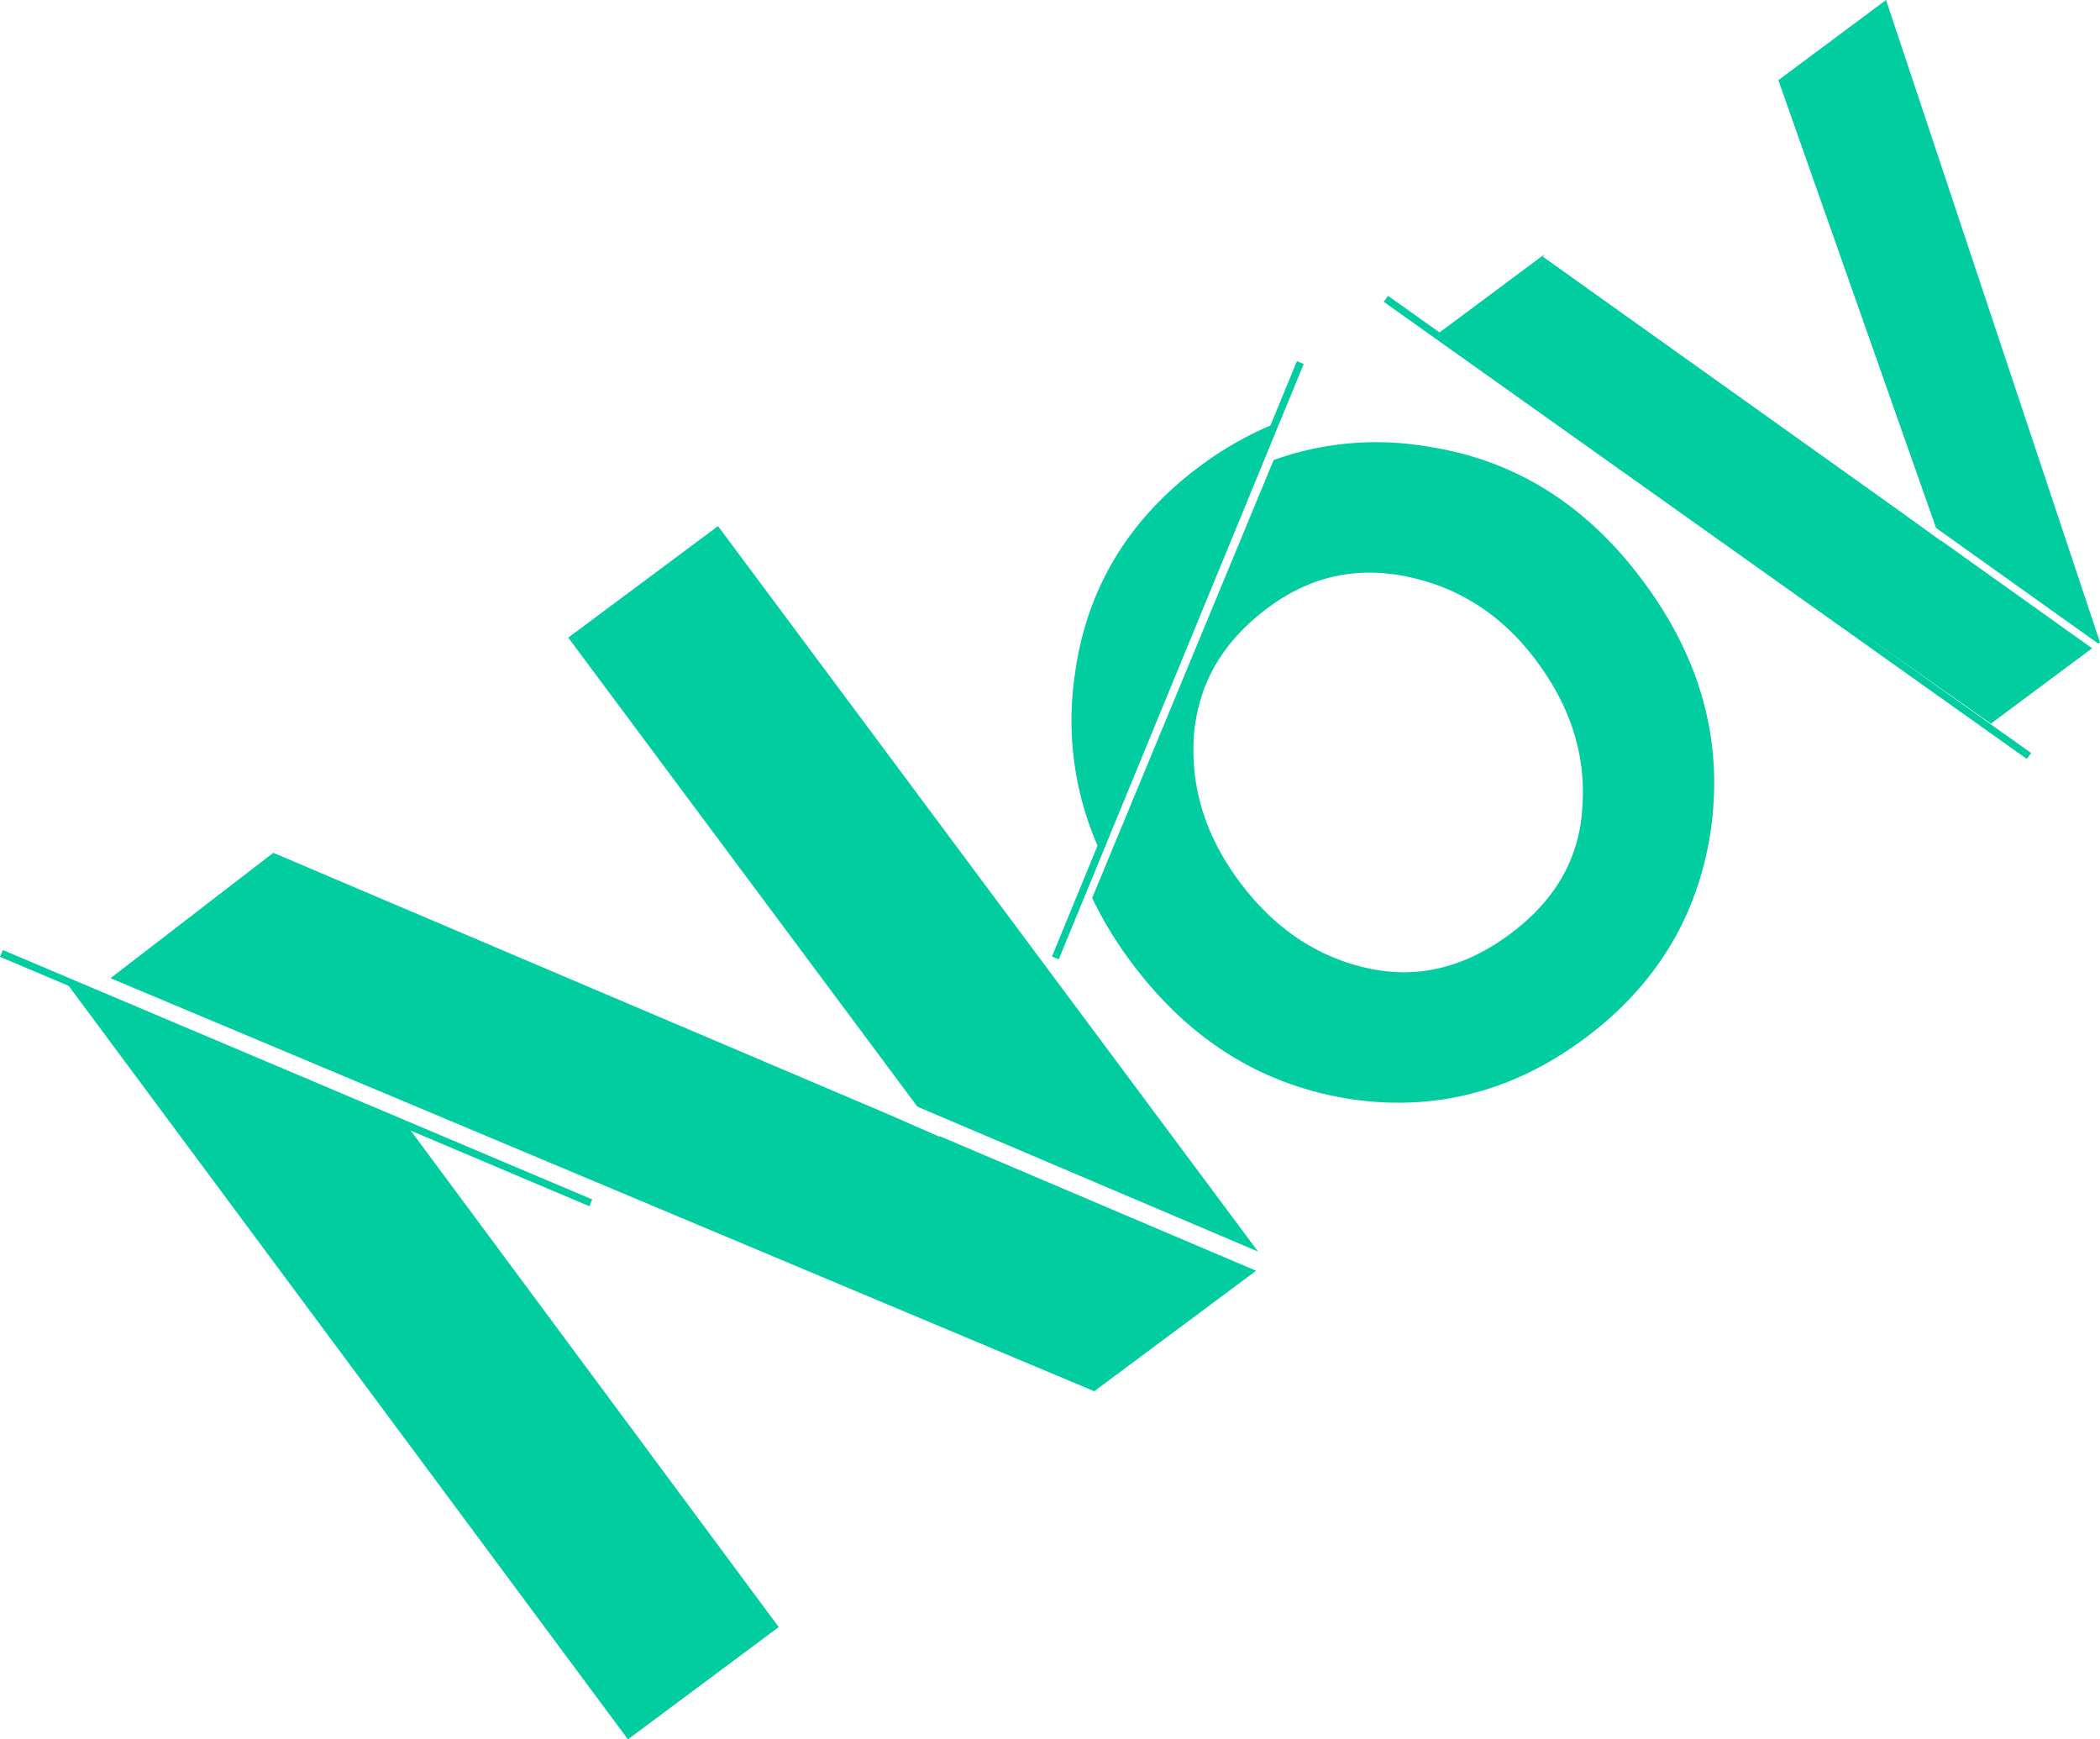 <svg xmlns="http://www.w3.org/2000/svg" viewBox="0 0 570.67 472.61"><defs><style>.cls-1{fill:#02cda0;}.cls-2{stroke:#02cda0;stroke-miterlimit:10;stroke-width:2px;}</style></defs><title>Asset 4</title><g id="Layer_2" data-name="Layer 2"><g id="Nov"><polygon class="cls-1" points="341.87 340.07 195.12 142.95 154.42 173.25 249.31 300.71 341.87 340.07"/><polygon class="cls-1" points="17.04 265.68 170.64 472.61 211.62 442.1 109.67 304.57 17.04 265.68"/><polygon class="cls-1" points="341.34 345.28 255.23 308.66 255.42 308.92 241.28 302.73 74.27 231.72 30.03 265.79 297.33 378.01 297.31 378.06 341.34 345.28"/><line class="cls-2" x1="0.39" y1="259.06" x2="160.55" y2="326.83"/><line class="cls-1" x1="292.21" y1="252.5" x2="347.49" y2="119.09"/><path class="cls-1" d="M346.56,115.07A92,92,0,0,0,326,126.73C306.54,141.2,295,160.33,292,184a84.85,84.85,0,0,0,6.64,46.62Z"/><path class="cls-1" d="M387.94,121.34A82.53,82.53,0,0,0,346.11,125l-49.32,119a105.52,105.52,0,0,0,10.59,17.42c15.63,21,35.17,33.17,58.72,37.08,23.41,3.71,45-1.82,64.46-16.29Q460,260.35,465,224.91c3.2-23.83-2.86-46-18.49-67Q423.34,126.68,387.94,121.34ZM430,219.27c-.72,13.9-7.41,25.41-19.54,34.44C398,263,385,266.14,371.32,263s-25.11-10.83-34.49-23.42c-9.23-12.4-13.31-25.52-12.4-39.56,1.11-14.19,7.8-25.69,20.12-34.87,11.74-8.74,24.45-11.37,38.36-8.36s25.5,10.54,34.58,22.74C426.87,192.11,431,205.23,430,219.27Z"/><line class="cls-2" x1="286.79" y1="260.28" x2="353.36" y2="98.51"/><line class="cls-2" x1="376.62" y1="81.2" x2="551.38" y2="205.42"/><polygon class="cls-1" points="570.21 174.89 570.67 174.55 512.53 0 483.27 21.78 526.12 143.46 570.21 174.89"/><polygon class="cls-1" points="527.27 146.74 527.31 146.86 515.88 138.62 419.29 69.76 419.63 69.28 419.55 69.22 390.48 90.86 541.02 196.62 568.52 176.15 527.27 146.74"/></g></g></svg>